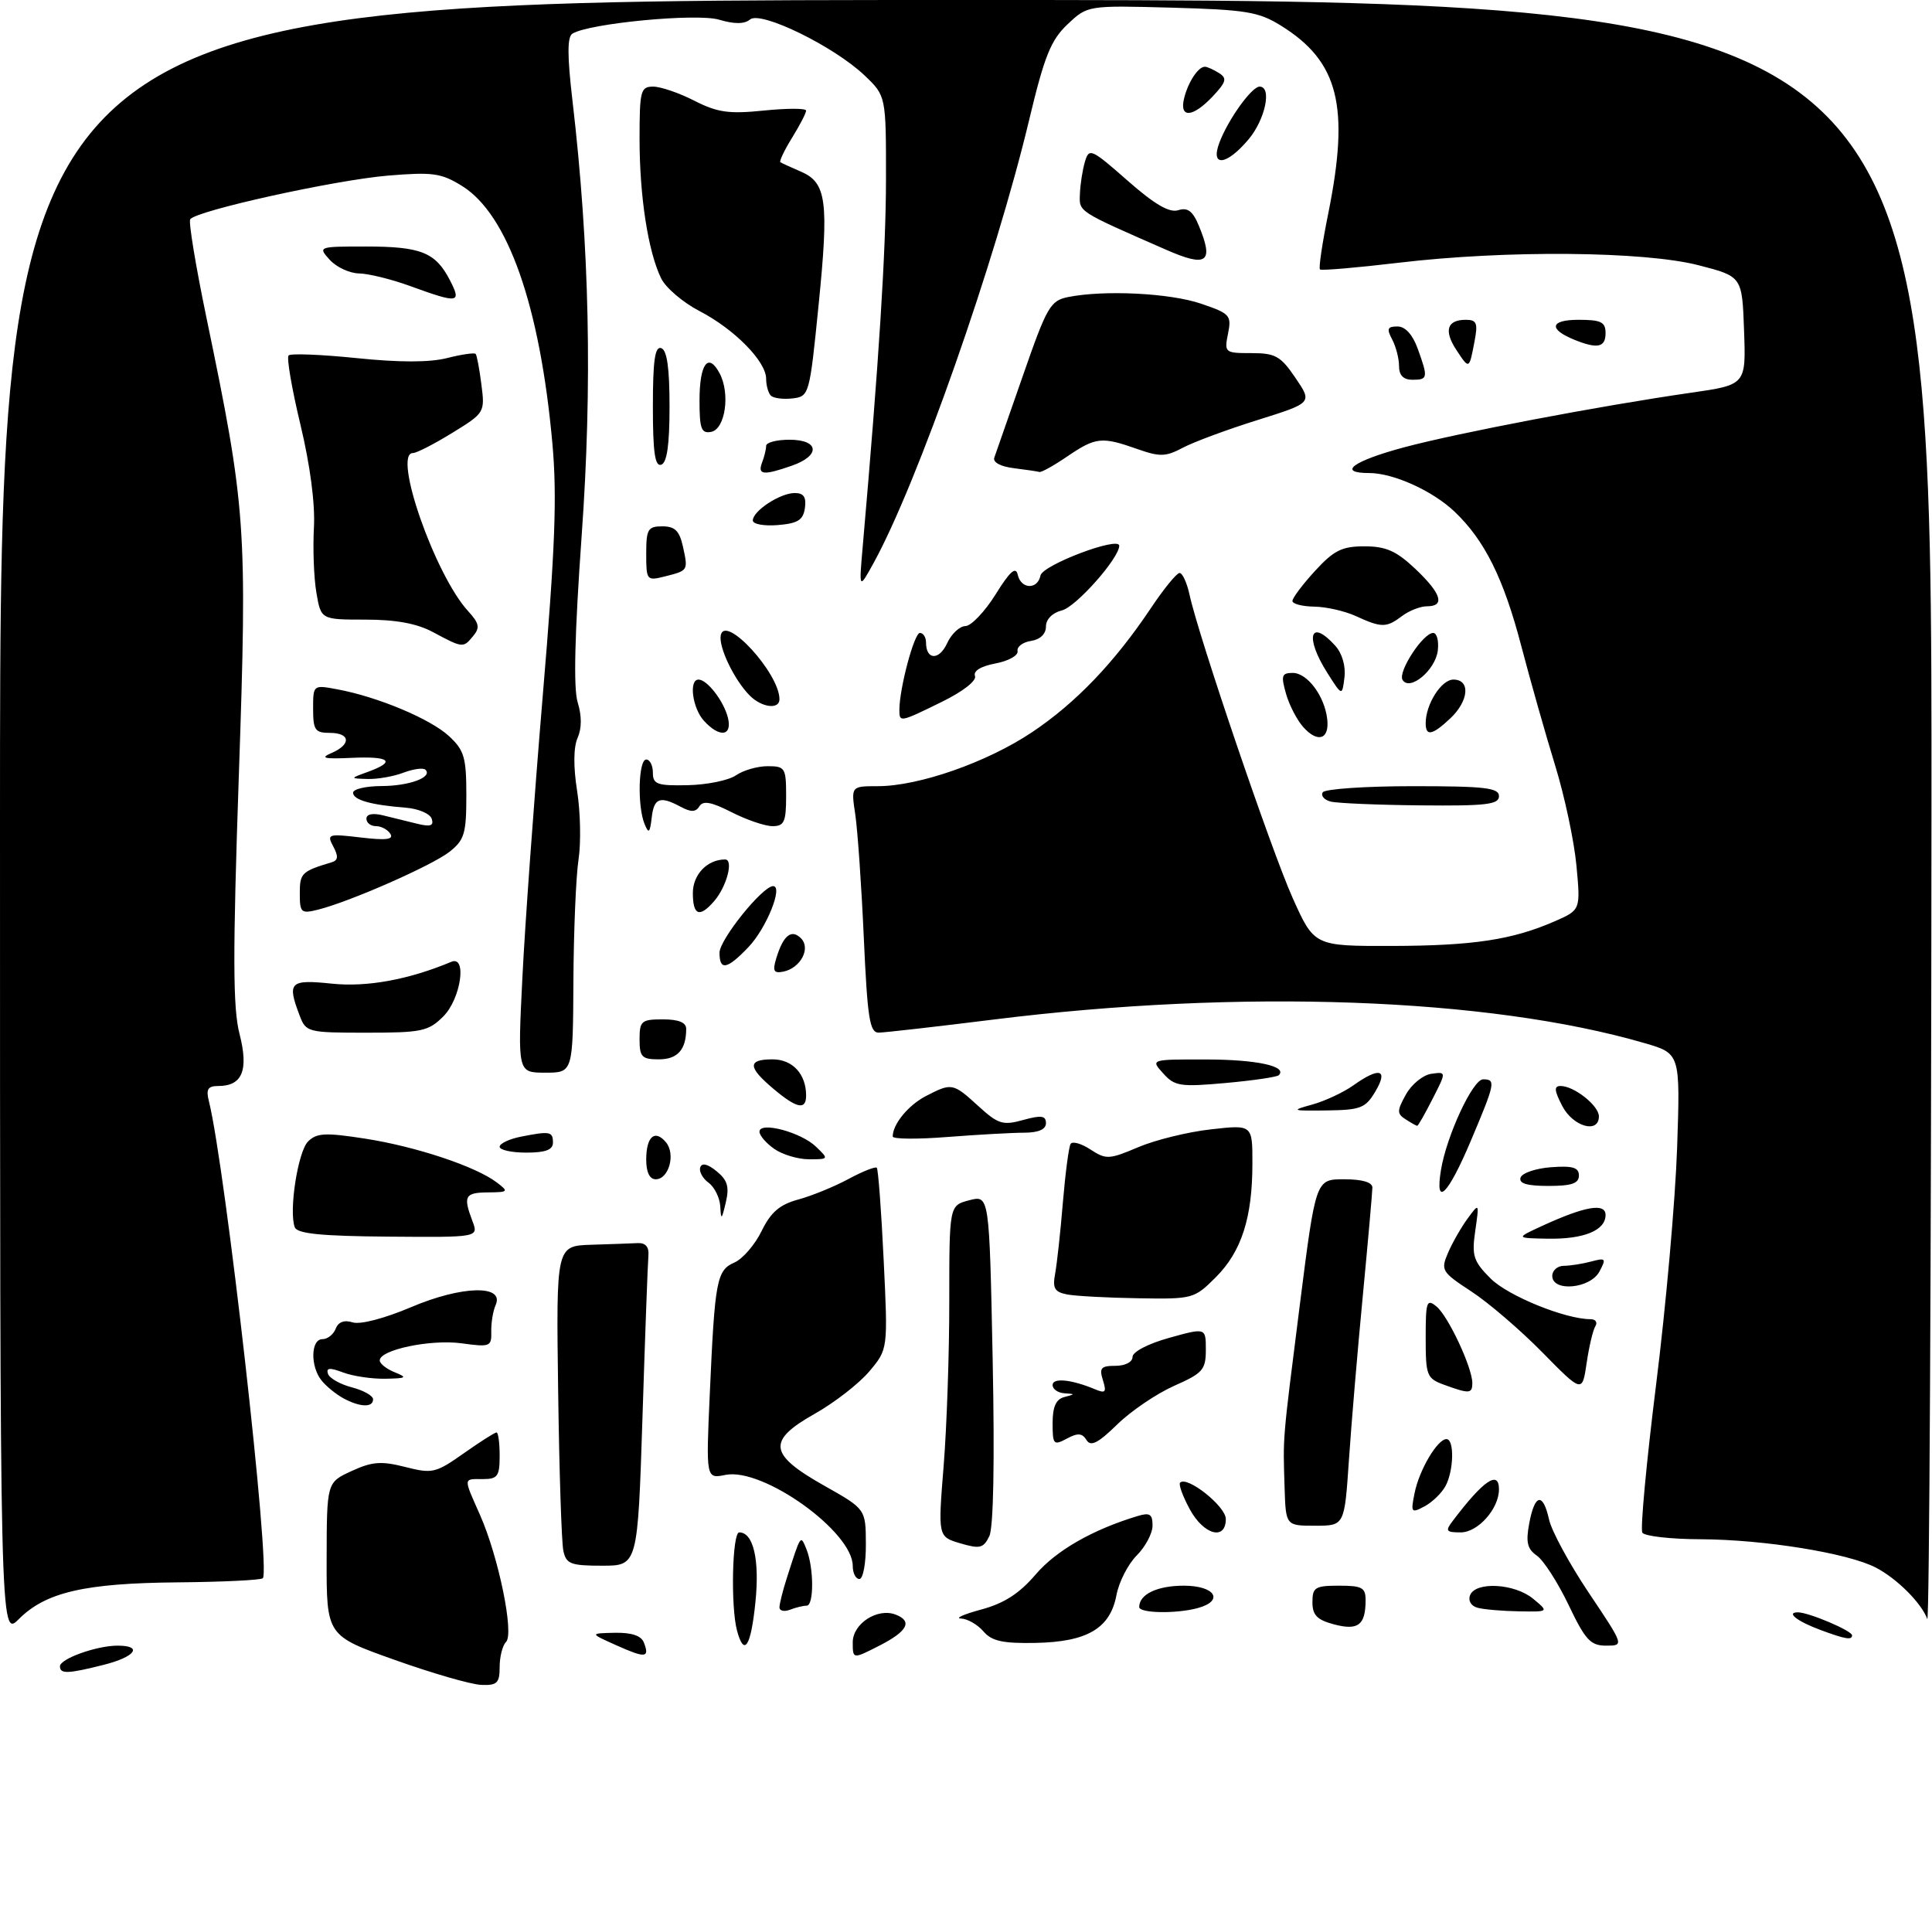 <?xml version="1.0" encoding="UTF-8" standalone="no"?>
<!DOCTYPE svg PUBLIC "-//W3C//DTD SVG 1.1//EN" "http://www.w3.org/Graphics/SVG/1.1/DTD/svg11.dtd" >
<svg xmlns="http://www.w3.org/2000/svg" xmlns:xlink="http://www.w3.org/1999/xlink" version="1.1" viewBox="0 0 290 288">
 <g >
 <path fill="currentColor"
d=" M 59.25 249.14 C 49.01 245.50 49.01 245.50 49.03 234.00 C 49.05 222.50 49.05 222.50 52.78 220.79 C 55.87 219.37 57.23 219.27 60.82 220.18 C 64.90 221.22 65.40 221.10 69.60 218.14 C 72.05 216.41 74.27 215.00 74.53 215.00 C 74.79 215.00 75.00 216.57 75.00 218.50 C 75.00 221.57 74.69 222.00 72.50 222.00 C 69.50 222.00 69.52 221.67 72.06 227.40 C 74.84 233.69 77.20 245.20 75.96 246.44 C 75.43 246.97 75.00 248.66 75.00 250.20 C 75.00 252.61 74.62 252.99 72.25 252.89 C 70.74 252.84 64.89 251.15 59.25 249.14 Z  M 9.00 250.10 C 9.00 248.97 14.50 247.00 17.65 247.00 C 21.53 247.00 20.31 248.69 15.56 249.88 C 10.18 251.24 9.00 251.27 9.00 250.10 Z  M 92.50 246.94 C 88.50 245.15 88.50 245.15 92.28 245.07 C 94.82 245.02 96.26 245.51 96.65 246.54 C 97.54 248.85 96.89 248.91 92.50 246.94 Z  M 128.00 246.50 C 128.00 243.69 131.71 241.29 134.44 242.34 C 137.02 243.33 136.23 244.84 132.00 247.00 C 128.00 249.04 128.00 249.04 128.00 246.50 Z  M 110.63 244.75 C 109.66 241.13 109.91 230.00 110.96 230.00 C 113.09 230.00 114.04 234.12 113.39 240.49 C 112.71 247.17 111.70 248.73 110.63 244.75 Z  M 147.61 244.85 C 146.73 243.83 145.23 242.97 144.26 242.93 C 143.29 242.90 144.65 242.29 147.28 241.58 C 150.73 240.65 153.01 239.18 155.48 236.29 C 158.54 232.72 163.99 229.59 170.75 227.55 C 172.59 226.99 173.00 227.25 173.00 228.98 C 173.00 230.14 171.93 232.16 170.63 233.46 C 169.32 234.77 167.95 237.45 167.58 239.43 C 166.64 244.41 163.20 246.44 155.42 246.59 C 150.50 246.68 148.86 246.32 147.61 244.85 Z  M 235.45 240.89 C 233.84 237.53 231.71 234.21 230.70 233.50 C 229.24 232.48 229.01 231.48 229.55 228.61 C 230.38 224.19 231.61 223.97 232.52 228.08 C 232.89 229.78 235.58 234.73 238.49 239.08 C 243.80 247.00 243.80 247.00 241.08 247.00 C 238.74 247.00 237.96 246.15 235.45 240.89 Z  M 0.00 122.92 C 0.00 0.00 0.00 0.00 145.00 0.00 C 290.00 0.00 290.00 0.00 289.92 122.25 C 289.88 189.49 289.60 243.82 289.29 243.00 C 288.42 240.61 284.75 236.94 281.58 235.29 C 277.39 233.11 264.82 231.08 255.31 231.03 C 250.80 231.02 246.85 230.57 246.52 230.04 C 246.20 229.51 247.13 219.50 248.59 207.79 C 250.06 196.08 251.47 180.11 251.74 172.31 C 252.22 158.12 252.22 158.12 246.84 156.56 C 223.39 149.74 186.24 148.40 149.12 153.03 C 140.53 154.10 132.78 154.98 131.90 154.99 C 130.54 155.00 130.21 152.87 129.66 140.75 C 129.31 132.91 128.73 124.59 128.38 122.25 C 127.74 118.00 127.74 118.00 131.76 118.00 C 137.91 118.00 148.12 114.43 154.87 109.93 C 161.47 105.52 167.28 99.46 172.77 91.25 C 174.70 88.36 176.63 86.00 177.06 86.00 C 177.49 86.00 178.16 87.46 178.55 89.25 C 179.91 95.53 190.81 127.58 194.02 134.75 C 197.27 142.00 197.27 142.00 208.88 141.98 C 221.13 141.95 227.00 141.06 233.37 138.28 C 237.25 136.58 237.25 136.58 236.63 129.92 C 236.29 126.26 234.85 119.49 233.43 114.88 C 232.01 110.27 229.73 102.22 228.36 97.00 C 225.70 86.81 222.86 81.10 218.34 76.80 C 215.04 73.66 209.15 71.00 205.53 71.00 C 200.64 71.00 203.08 69.20 210.75 67.14 C 218.97 64.95 240.00 60.94 253.79 58.95 C 262.08 57.76 262.08 57.76 261.79 49.63 C 261.50 41.50 261.50 41.50 255.00 39.82 C 246.82 37.70 226.09 37.52 210.00 39.43 C 203.68 40.18 198.33 40.64 198.13 40.44 C 197.92 40.24 198.48 36.46 199.38 32.02 C 202.62 15.92 200.94 9.23 192.28 3.85 C 188.94 1.77 187.04 1.46 175.87 1.15 C 163.25 0.81 163.25 0.81 160.24 3.65 C 157.73 6.03 156.77 8.41 154.48 18.00 C 149.41 39.23 137.73 72.51 131.13 84.50 C 128.93 88.50 128.93 88.50 129.50 82.00 C 131.94 54.08 132.98 37.71 132.99 26.95 C 133.00 14.39 133.00 14.39 129.75 11.30 C 125.17 6.95 114.20 1.59 112.59 2.92 C 111.74 3.63 110.25 3.64 107.92 2.95 C 104.54 1.96 88.43 3.50 85.92 5.05 C 85.14 5.53 85.14 8.37 85.93 15.11 C 88.49 36.99 88.93 57.77 87.31 80.39 C 86.26 95.19 86.06 103.30 86.71 105.42 C 87.34 107.45 87.33 109.33 86.70 110.75 C 86.08 112.15 86.05 115.07 86.63 118.73 C 87.13 121.90 87.22 126.53 86.84 129.00 C 86.46 131.47 86.11 139.69 86.07 147.25 C 86.00 161.00 86.00 161.00 81.85 161.00 C 77.70 161.00 77.70 161.00 78.41 146.78 C 78.79 138.96 80.17 119.95 81.46 104.53 C 83.34 82.24 83.63 74.45 82.91 66.50 C 81.05 45.89 76.22 32.16 69.35 27.91 C 66.22 25.97 64.95 25.80 58.21 26.36 C 50.17 27.04 29.33 31.65 28.55 32.92 C 28.29 33.33 29.38 39.93 30.97 47.59 C 36.94 76.34 37.13 78.97 35.85 116.39 C 34.93 143.31 34.95 151.29 35.95 155.17 C 37.35 160.63 36.38 163.00 32.77 163.00 C 31.21 163.00 30.90 163.48 31.35 165.25 C 33.83 175.18 40.67 235.66 39.45 236.88 C 39.17 237.16 33.44 237.44 26.72 237.50 C 12.73 237.62 6.88 238.97 2.84 243.00 C 0.00 245.85 0.00 245.85 0.00 122.92 Z  M 273.32 244.67 C 269.79 243.37 268.02 242.00 269.87 242.00 C 271.49 242.00 278.00 244.76 278.00 245.45 C 278.00 246.20 277.03 246.04 273.32 244.67 Z  M 200.25 243.81 C 197.69 243.13 197.00 242.42 197.00 240.47 C 197.00 238.25 197.41 238.00 201.00 238.00 C 204.49 238.00 205.00 238.29 204.98 240.25 C 204.96 243.92 203.85 244.76 200.25 243.81 Z  M 117.00 241.26 C 117.00 240.73 117.49 238.77 118.09 236.90 C 120.23 230.21 120.15 230.33 121.04 232.50 C 122.17 235.26 122.20 241.00 121.08 241.00 C 120.58 241.00 119.45 241.27 118.58 241.61 C 117.71 241.94 117.00 241.78 117.00 241.26 Z  M 171.00 241.20 C 171.00 239.29 173.71 238.00 177.70 238.00 C 182.42 238.00 183.80 240.28 179.75 241.37 C 176.50 242.24 171.00 242.14 171.00 241.20 Z  M 221.81 241.32 C 220.82 241.06 220.34 240.27 220.66 239.44 C 221.47 237.33 227.37 237.66 230.14 239.97 C 232.50 241.93 232.50 241.93 228.00 241.85 C 225.53 241.81 222.74 241.57 221.81 241.32 Z  M 128.00 235.03 C 128.00 229.89 114.53 220.24 108.90 221.37 C 105.97 221.96 105.97 221.96 106.54 209.23 C 107.30 192.12 107.57 190.66 110.25 189.49 C 111.49 188.94 113.32 186.82 114.32 184.77 C 115.71 181.93 117.03 180.80 119.82 180.04 C 121.85 179.49 125.24 178.10 127.36 176.96 C 129.48 175.82 131.39 175.06 131.61 175.27 C 131.82 175.49 132.29 181.70 132.64 189.09 C 133.29 202.51 133.29 202.51 130.49 205.83 C 128.95 207.66 125.26 210.53 122.29 212.20 C 115.10 216.26 115.37 218.28 123.72 222.99 C 129.95 226.50 129.95 226.50 129.97 231.75 C 129.99 234.64 129.55 237.00 129.00 237.00 C 128.45 237.00 128.00 236.12 128.00 235.03 Z  M 84.56 232.75 C 84.29 231.51 83.94 220.71 83.78 208.75 C 83.48 187.00 83.48 187.00 88.74 186.83 C 91.63 186.74 94.79 186.63 95.75 186.58 C 96.90 186.53 97.44 187.17 97.33 188.44 C 97.23 189.51 96.83 200.42 96.44 212.69 C 95.72 235.00 95.72 235.00 90.38 235.00 C 85.65 235.00 84.98 234.74 84.56 232.75 Z  M 144.14 231.64 C 140.79 230.65 140.79 230.65 141.64 220.07 C 142.11 214.26 142.50 203.07 142.49 195.22 C 142.49 180.93 142.49 180.93 145.49 180.15 C 148.50 179.37 148.50 179.37 149.00 203.93 C 149.31 219.33 149.13 229.27 148.50 230.57 C 147.62 232.38 147.09 232.51 144.14 231.64 Z  M 178.57 226.49 C 177.53 224.57 176.88 222.78 177.14 222.53 C 178.19 221.48 184.00 226.09 184.00 227.99 C 184.00 231.29 180.65 230.37 178.57 226.49 Z  M 218.08 228.25 C 222.67 222.19 225.00 220.60 225.00 223.54 C 225.00 226.45 221.85 230.00 219.26 230.00 C 217.04 230.00 216.90 229.80 218.08 228.25 Z  M 192.82 223.25 C 192.58 215.39 192.47 216.71 195.12 195.75 C 197.50 177.00 197.50 177.00 201.75 177.00 C 204.49 177.00 206.00 177.45 206.00 178.25 C 205.99 178.94 205.35 186.25 204.56 194.50 C 203.77 202.75 202.83 213.89 202.47 219.25 C 201.81 229.00 201.81 229.00 197.41 229.00 C 193.00 229.00 193.00 229.00 192.82 223.25 Z  M 212.33 224.12 C 213.02 220.64 215.76 216.00 217.12 216.00 C 218.32 216.00 218.23 220.70 216.98 223.04 C 216.41 224.09 215.00 225.47 213.83 226.09 C 211.83 227.16 211.74 227.04 212.33 224.12 Z  M 158.00 213.61 C 158.00 211.15 158.51 210.01 159.75 209.69 C 161.42 209.25 161.42 209.23 159.75 209.12 C 158.79 209.05 158.00 208.50 158.00 207.88 C 158.00 206.76 160.83 207.04 164.37 208.52 C 165.94 209.18 166.12 208.97 165.55 207.15 C 164.97 205.33 165.26 205.00 167.43 205.00 C 168.91 205.00 170.00 204.43 170.00 203.66 C 170.00 202.90 172.34 201.68 175.50 200.80 C 181.00 199.27 181.00 199.27 181.00 202.59 C 181.00 205.59 180.54 206.11 176.25 208.00 C 173.64 209.16 169.79 211.76 167.71 213.79 C 164.81 216.62 163.72 217.17 163.09 216.14 C 162.44 215.09 161.78 215.04 160.13 215.93 C 158.15 216.99 158.00 216.83 158.00 213.61 Z  M 51.50 209.85 C 50.40 209.24 48.94 208.05 48.25 207.18 C 46.56 205.07 46.65 201.00 48.39 201.00 C 49.16 201.00 50.06 200.29 50.39 199.43 C 50.78 198.41 51.67 198.08 52.94 198.48 C 54.08 198.84 57.71 197.89 61.72 196.19 C 69.31 192.96 75.76 192.80 74.40 195.87 C 74.00 196.77 73.71 198.57 73.74 199.87 C 73.80 202.12 73.56 202.21 69.27 201.62 C 64.65 200.99 57.00 202.59 57.00 204.19 C 57.00 204.67 58.01 205.47 59.25 205.97 C 61.21 206.76 61.03 206.88 57.82 206.94 C 55.79 206.97 52.94 206.55 51.48 205.99 C 49.49 205.24 48.93 205.29 49.23 206.20 C 49.45 206.86 51.07 207.78 52.82 208.23 C 54.57 208.69 56.00 209.49 56.00 210.03 C 56.00 211.30 54.01 211.22 51.50 209.85 Z  M 216.75 207.84 C 214.16 206.89 214.00 206.47 214.00 200.79 C 214.00 195.32 214.15 194.88 215.64 196.11 C 217.40 197.58 221.00 205.27 221.00 207.58 C 221.00 209.20 220.56 209.23 216.75 207.84 Z  M 231.50 202.97 C 228.20 199.61 223.40 195.50 220.84 193.83 C 216.41 190.93 216.24 190.65 217.34 188.07 C 217.98 186.57 219.30 184.26 220.27 182.93 C 222.05 180.50 222.05 180.50 221.44 184.74 C 220.90 188.50 221.16 189.31 223.75 191.90 C 226.35 194.50 234.95 198.00 238.74 198.00 C 239.50 198.00 239.83 198.47 239.47 199.05 C 239.11 199.63 238.52 202.12 238.16 204.59 C 237.50 209.07 237.50 209.07 231.50 202.97 Z  M 160.19 194.29 C 158.29 193.92 157.97 193.37 158.38 191.17 C 158.65 189.70 159.18 184.90 159.54 180.50 C 159.91 176.10 160.43 172.14 160.70 171.70 C 160.96 171.25 162.31 171.63 163.68 172.53 C 166.02 174.06 166.48 174.04 170.84 172.19 C 173.40 171.10 178.31 169.89 181.75 169.51 C 188.00 168.80 188.00 168.80 187.99 174.65 C 187.99 182.78 186.35 187.85 182.50 191.70 C 179.26 194.94 179.04 195.00 170.85 194.86 C 166.26 194.79 161.46 194.53 160.19 194.29 Z  M 233.00 191.50 C 233.00 190.68 233.79 189.99 234.75 189.99 C 235.71 189.98 237.56 189.69 238.86 189.34 C 241.03 188.76 241.13 188.89 240.08 190.85 C 238.70 193.43 233.00 193.95 233.00 191.50 Z  M 44.25 184.21 C 43.33 181.81 44.71 172.86 46.24 171.33 C 47.53 170.04 48.83 169.97 54.86 170.91 C 62.43 172.09 71.38 175.06 74.56 177.47 C 76.39 178.86 76.32 178.94 73.25 178.97 C 69.77 179.00 69.49 179.52 70.92 183.29 C 71.84 185.72 71.84 185.72 58.30 185.61 C 48.23 185.53 44.62 185.17 44.25 184.21 Z  M 231.50 183.99 C 237.92 181.04 241.00 180.51 241.00 182.36 C 241.00 184.68 237.75 186.01 232.32 185.92 C 227.50 185.83 227.50 185.83 231.50 183.99 Z  M 108.12 181.11 C 108.05 179.80 107.26 178.18 106.36 177.52 C 105.46 176.86 104.90 175.82 105.11 175.21 C 105.36 174.49 106.23 174.70 107.57 175.80 C 109.21 177.14 109.50 178.14 108.94 180.50 C 108.33 183.09 108.22 183.18 108.12 181.11 Z  M 216.29 175.63 C 217.12 170.51 221.07 162.00 222.62 162.00 C 224.56 162.00 224.45 162.54 220.77 171.24 C 217.33 179.38 215.36 181.31 216.29 175.63 Z  M 228.24 176.75 C 228.47 176.06 230.53 175.36 232.83 175.19 C 236.07 174.95 237.00 175.23 237.00 176.44 C 237.00 177.63 235.90 178.00 232.42 178.00 C 229.20 178.00 227.96 177.63 228.24 176.75 Z  M 97.00 174.06 C 97.00 170.58 98.30 169.45 99.97 171.46 C 101.44 173.23 100.39 177.00 98.43 177.00 C 97.51 177.00 97.00 175.95 97.00 174.06 Z  M 116.22 172.44 C 115.00 171.59 114.00 170.43 114.00 169.86 C 114.00 168.28 120.21 169.92 122.47 172.10 C 124.43 173.98 124.42 174.00 121.44 174.00 C 119.79 174.00 117.44 173.30 116.22 172.44 Z  M 75.00 172.12 C 75.00 171.64 76.41 170.97 78.12 170.62 C 82.56 169.74 83.00 169.82 83.00 171.50 C 83.00 172.58 81.89 173.00 79.00 173.00 C 76.80 173.00 75.00 172.61 75.00 172.12 Z  M 134.00 170.58 C 134.00 168.73 136.34 165.88 138.98 164.51 C 142.87 162.50 143.04 162.53 146.86 166.02 C 149.83 168.73 150.53 168.95 153.59 168.10 C 156.31 167.35 157.00 167.45 157.00 168.58 C 157.00 169.51 155.89 170.00 153.75 170.01 C 151.96 170.01 146.79 170.30 142.25 170.65 C 137.71 171.01 134.00 170.98 134.00 170.58 Z  M 211.00 168.01 C 209.67 167.16 209.67 166.74 211.03 164.28 C 211.88 162.75 213.59 161.35 214.84 161.17 C 217.12 160.85 217.12 160.85 215.04 164.92 C 213.90 167.17 212.86 168.99 212.73 168.98 C 212.60 168.98 211.82 168.54 211.00 168.01 Z  M 234.50 166.00 C 233.29 163.66 233.24 163.00 234.25 163.00 C 236.28 163.00 240.00 165.95 240.00 167.56 C 240.00 170.21 236.11 169.11 234.50 166.00 Z  M 196.96 165.79 C 198.87 165.26 201.64 163.97 203.12 162.92 C 207.06 160.11 208.43 160.47 206.46 163.80 C 204.97 166.32 204.25 166.60 199.15 166.67 C 193.86 166.74 193.72 166.68 196.96 165.79 Z  M 116.08 163.41 C 112.22 160.16 112.19 159.00 115.96 159.00 C 118.96 159.00 121.00 161.20 121.00 164.43 C 121.00 166.67 119.60 166.38 116.08 163.41 Z  M 174.60 161.11 C 172.69 159.00 172.69 159.00 181.10 159.02 C 188.64 159.03 193.29 160.04 191.95 161.38 C 191.68 161.65 188.09 162.18 183.98 162.55 C 177.17 163.16 176.33 163.04 174.60 161.11 Z  M 96.00 156.00 C 96.00 153.24 96.28 153.00 99.50 153.00 C 101.85 153.00 103.00 153.46 103.00 154.42 C 103.00 157.55 101.70 159.00 98.89 159.00 C 96.35 159.00 96.00 158.64 96.00 156.00 Z  M 44.98 152.43 C 43.06 147.40 43.49 146.98 49.82 147.64 C 55.07 148.19 61.35 147.04 67.75 144.36 C 70.14 143.36 69.17 149.92 66.55 152.55 C 64.30 154.79 63.32 155.00 55.02 155.00 C 46.20 155.00 45.92 154.93 44.98 152.43 Z  M 116.52 143.84 C 117.56 140.40 118.79 139.39 120.23 140.83 C 121.75 142.35 120.15 145.33 117.55 145.84 C 116.14 146.12 115.94 145.73 116.52 143.84 Z  M 108.00 143.00 C 108.00 141.03 114.46 133.00 116.05 133.00 C 117.60 133.00 115.02 139.37 112.33 142.17 C 109.14 145.51 108.00 145.73 108.00 143.00 Z  M 45.00 134.08 C 45.00 131.05 45.28 130.78 49.79 129.42 C 50.76 129.13 50.82 128.53 50.03 127.06 C 49.03 125.19 49.23 125.12 54.15 125.70 C 57.93 126.15 59.12 126.01 58.60 125.16 C 58.20 124.52 57.23 124.00 56.44 124.00 C 55.65 124.00 55.00 123.50 55.00 122.88 C 55.00 122.19 55.96 122.00 57.50 122.38 C 58.88 122.72 61.18 123.29 62.63 123.64 C 64.62 124.13 65.15 123.94 64.80 122.89 C 64.55 122.13 62.81 121.38 60.92 121.23 C 55.66 120.82 53.00 120.06 53.00 118.98 C 53.00 118.44 54.91 117.99 57.25 117.98 C 61.45 117.97 64.99 116.65 63.86 115.53 C 63.54 115.21 62.06 115.41 60.57 115.97 C 59.09 116.54 56.66 116.96 55.18 116.92 C 52.50 116.84 52.50 116.84 55.25 115.84 C 59.50 114.29 58.53 113.48 52.75 113.75 C 48.64 113.94 47.99 113.78 49.75 113.03 C 52.75 111.74 52.61 110.00 49.50 110.00 C 47.29 110.00 47.00 109.57 47.00 106.39 C 47.00 102.78 47.00 102.78 50.67 103.47 C 56.74 104.60 64.61 107.91 67.39 110.48 C 69.69 112.61 70.00 113.68 70.00 119.38 C 70.00 125.12 69.71 126.08 67.47 127.85 C 64.83 129.92 52.54 135.33 47.75 136.53 C 45.19 137.17 45.00 137.00 45.00 134.08 Z  M 104.00 134.04 C 104.00 131.26 106.17 129.00 108.84 129.00 C 110.15 129.00 109.08 133.08 107.20 135.25 C 105.01 137.79 104.00 137.41 104.00 134.04 Z  M 96.75 123.67 C 95.65 120.99 95.83 114.00 97.00 114.00 C 97.55 114.00 98.00 114.89 98.00 115.98 C 98.00 117.72 98.65 117.95 103.25 117.85 C 106.14 117.79 109.39 117.12 110.47 116.37 C 111.56 115.62 113.69 115.00 115.22 115.00 C 117.85 115.00 118.00 115.25 118.00 119.50 C 118.00 123.36 117.71 124.00 115.96 124.00 C 114.84 124.00 112.08 123.06 109.82 121.91 C 106.80 120.37 105.54 120.13 104.99 121.01 C 104.44 121.90 103.73 121.93 102.19 121.10 C 99.05 119.42 98.16 119.75 97.82 122.75 C 97.55 125.04 97.37 125.19 96.75 123.67 Z  M 199.74 120.31 C 198.77 120.06 198.23 119.43 198.55 118.92 C 198.86 118.42 204.94 118.00 212.06 118.00 C 222.90 118.00 225.00 118.24 225.00 119.50 C 225.00 120.75 223.08 120.98 213.25 120.88 C 206.79 120.82 200.71 120.56 199.74 120.31 Z  M 195.65 109.16 C 194.71 108.12 193.53 105.86 193.04 104.14 C 192.26 101.40 192.38 101.00 194.05 101.00 C 196.23 101.00 198.82 104.46 199.22 107.92 C 199.58 110.96 197.83 111.57 195.65 109.16 Z  M 105.65 108.17 C 103.93 106.27 103.37 102.00 104.85 102.00 C 106.16 102.00 108.66 105.26 109.27 107.75 C 109.94 110.52 107.99 110.75 105.65 108.17 Z  M 214.00 108.55 C 214.00 105.70 216.35 102.00 218.16 102.00 C 220.75 102.00 220.49 105.19 217.69 107.83 C 214.98 110.37 214.00 110.56 214.00 108.55 Z  M 135.00 106.55 C 135.00 103.34 137.22 95.00 138.08 95.00 C 138.59 95.00 139.00 95.65 139.00 96.44 C 139.00 99.08 140.97 99.15 142.16 96.56 C 142.80 95.15 144.04 93.99 144.91 93.97 C 145.78 93.95 147.82 91.81 149.44 89.22 C 151.58 85.77 152.47 84.97 152.76 86.25 C 153.25 88.45 155.74 88.55 156.18 86.38 C 156.49 84.80 168.00 80.45 168.00 81.91 C 168.00 83.77 161.53 91.08 159.41 91.61 C 157.97 91.97 157.00 92.95 157.00 94.04 C 157.00 95.16 156.13 95.99 154.75 96.20 C 153.51 96.39 152.61 97.08 152.74 97.73 C 152.87 98.38 151.38 99.21 149.43 99.58 C 147.24 99.99 146.06 100.71 146.35 101.46 C 146.62 102.17 144.54 103.79 141.38 105.34 C 135.06 108.44 135.00 108.45 135.00 106.55 Z  M 112.55 104.41 C 110.22 102.08 107.83 97.10 108.19 95.34 C 108.84 92.15 117.00 101.06 117.00 104.95 C 117.00 106.53 114.35 106.21 112.55 104.41 Z  M 199.24 101.00 C 195.81 95.61 196.64 92.73 200.42 96.91 C 201.46 98.06 202.01 99.96 201.81 101.66 C 201.46 104.50 201.46 104.50 199.24 101.00 Z  M 210.53 102.05 C 209.79 100.85 213.60 95.00 215.13 95.00 C 215.68 95.00 215.99 96.19 215.82 97.64 C 215.46 100.59 211.61 103.80 210.53 102.05 Z  M 65.00 94.88 C 62.58 93.58 59.44 93.00 54.84 93.00 C 48.18 93.00 48.18 93.00 47.49 88.95 C 47.11 86.72 46.95 82.33 47.12 79.20 C 47.32 75.63 46.56 69.84 45.09 63.71 C 43.80 58.33 43.00 53.67 43.32 53.35 C 43.64 53.02 48.24 53.21 53.54 53.75 C 59.95 54.41 64.48 54.41 67.12 53.74 C 69.29 53.19 71.22 52.91 71.40 53.12 C 71.58 53.33 71.97 55.40 72.26 57.72 C 72.80 61.90 72.74 61.99 67.89 64.97 C 65.18 66.64 62.53 68.00 61.98 68.00 C 58.90 68.00 65.27 86.27 70.26 91.72 C 71.94 93.55 72.07 94.21 71.02 95.47 C 69.52 97.28 69.48 97.28 65.00 94.88 Z  M 203.50 92.46 C 201.85 91.71 199.04 91.07 197.25 91.05 C 195.46 91.02 194.00 90.64 194.00 90.20 C 194.00 89.75 195.52 87.73 197.38 85.70 C 200.22 82.60 201.43 82.00 204.81 82.00 C 208.03 82.00 209.59 82.69 212.43 85.37 C 216.36 89.08 216.96 91.00 214.19 91.00 C 213.20 91.00 211.51 91.66 210.44 92.47 C 208.10 94.24 207.37 94.24 203.50 92.46 Z  M 97.00 83.11 C 97.00 79.43 97.25 79.00 99.42 79.00 C 101.31 79.00 101.99 79.67 102.52 82.07 C 103.30 85.66 103.32 85.63 99.75 86.53 C 97.08 87.20 97.00 87.09 97.00 83.11 Z  M 113.00 78.12 C 113.00 76.69 117.10 74.00 119.29 74.00 C 120.64 74.00 121.05 74.61 120.82 76.25 C 120.56 78.06 119.76 78.56 116.75 78.81 C 114.69 78.98 113.00 78.67 113.00 78.12 Z  M 114.39 69.42 C 114.73 68.55 115.00 67.42 115.00 66.92 C 115.00 66.41 116.58 66.00 118.50 66.00 C 122.98 66.00 123.20 68.39 118.85 69.90 C 114.59 71.39 113.68 71.29 114.39 69.42 Z  M 152.17 70.27 C 150.17 70.02 149.00 69.39 149.25 68.68 C 149.48 68.03 151.42 62.47 153.56 56.33 C 157.15 46.01 157.66 45.12 160.35 44.58 C 165.76 43.50 175.62 43.99 180.28 45.58 C 184.64 47.06 184.88 47.34 184.33 50.08 C 183.76 52.93 183.85 53.00 187.84 53.00 C 191.44 53.00 192.23 53.44 194.46 56.73 C 197.00 60.46 197.00 60.46 188.75 63.05 C 184.21 64.47 179.17 66.34 177.55 67.20 C 174.97 68.57 174.10 68.59 170.67 67.38 C 165.37 65.51 164.47 65.61 160.21 68.50 C 158.19 69.88 156.30 70.93 156.02 70.84 C 155.73 70.75 154.00 70.50 152.17 70.27 Z  M 98.00 61.00 C 98.00 54.11 98.31 51.94 99.25 52.25 C 100.12 52.54 100.50 55.22 100.50 61.00 C 100.50 66.78 100.12 69.46 99.25 69.75 C 98.31 70.06 98.00 67.89 98.00 61.00 Z  M 105.00 60.13 C 105.00 54.60 106.30 52.82 108.01 56.02 C 109.64 59.06 108.87 64.41 106.75 64.82 C 105.27 65.10 105.00 64.37 105.00 60.13 Z  M 115.71 59.38 C 115.32 58.99 115.00 57.85 115.00 56.85 C 115.00 54.24 110.23 49.40 105.00 46.69 C 102.53 45.41 99.93 43.20 99.24 41.78 C 97.28 37.76 96.00 29.47 96.00 20.86 C 96.00 13.62 96.16 13.00 98.04 13.00 C 99.16 13.00 101.95 13.95 104.23 15.12 C 107.71 16.89 109.41 17.13 114.69 16.59 C 118.16 16.24 121.00 16.24 121.00 16.60 C 121.00 16.97 120.05 18.80 118.89 20.68 C 117.72 22.57 116.94 24.22 117.14 24.35 C 117.34 24.48 118.73 25.12 120.22 25.76 C 124.07 27.41 124.44 30.21 122.87 45.81 C 121.52 59.31 121.46 59.50 118.96 59.80 C 117.57 59.96 116.10 59.77 115.71 59.38 Z  M 210.00 54.93 C 210.00 53.80 209.53 52.00 208.96 50.93 C 208.12 49.35 208.26 49.00 209.76 49.00 C 210.93 49.00 212.03 50.20 212.80 52.32 C 214.39 56.72 214.34 57.00 212.00 57.00 C 210.65 57.00 210.00 56.33 210.00 54.93 Z  M 218.59 52.50 C 216.70 49.61 217.21 48.00 220.03 48.00 C 221.66 48.00 221.86 48.50 221.33 51.25 C 220.52 55.49 220.55 55.48 218.59 52.50 Z  M 236.35 51.01 C 232.38 49.40 232.66 48.00 236.94 48.00 C 240.33 48.00 241.00 48.33 241.00 50.00 C 241.00 52.14 239.80 52.40 236.35 51.01 Z  M 61.50 42.91 C 58.75 41.91 55.33 41.07 53.90 41.04 C 52.48 41.02 50.50 40.10 49.50 39.00 C 47.71 37.02 47.75 37.00 54.91 37.00 C 63.18 37.00 65.36 37.87 67.52 42.03 C 69.32 45.52 68.86 45.59 61.50 42.91 Z  M 175.00 37.47 C 161.64 31.61 161.99 31.84 162.10 29.10 C 162.15 27.67 162.49 25.50 162.85 24.28 C 163.47 22.17 163.79 22.31 169.24 27.10 C 173.31 30.68 175.52 31.97 176.86 31.55 C 178.27 31.10 179.04 31.67 179.96 33.90 C 182.24 39.42 181.18 40.18 175.00 37.47 Z  M 183.05 21.37 C 184.37 17.90 187.89 13.00 189.07 13.00 C 190.96 13.00 189.92 17.94 187.41 20.92 C 184.09 24.87 181.62 25.12 183.05 21.37 Z  M 177.74 14.75 C 178.34 12.31 179.87 9.99 180.87 10.02 C 181.22 10.02 182.16 10.45 182.97 10.96 C 184.22 11.75 184.07 12.29 182.05 14.45 C 179.04 17.65 176.99 17.80 177.74 14.75 Z "/>
</g>
</svg>